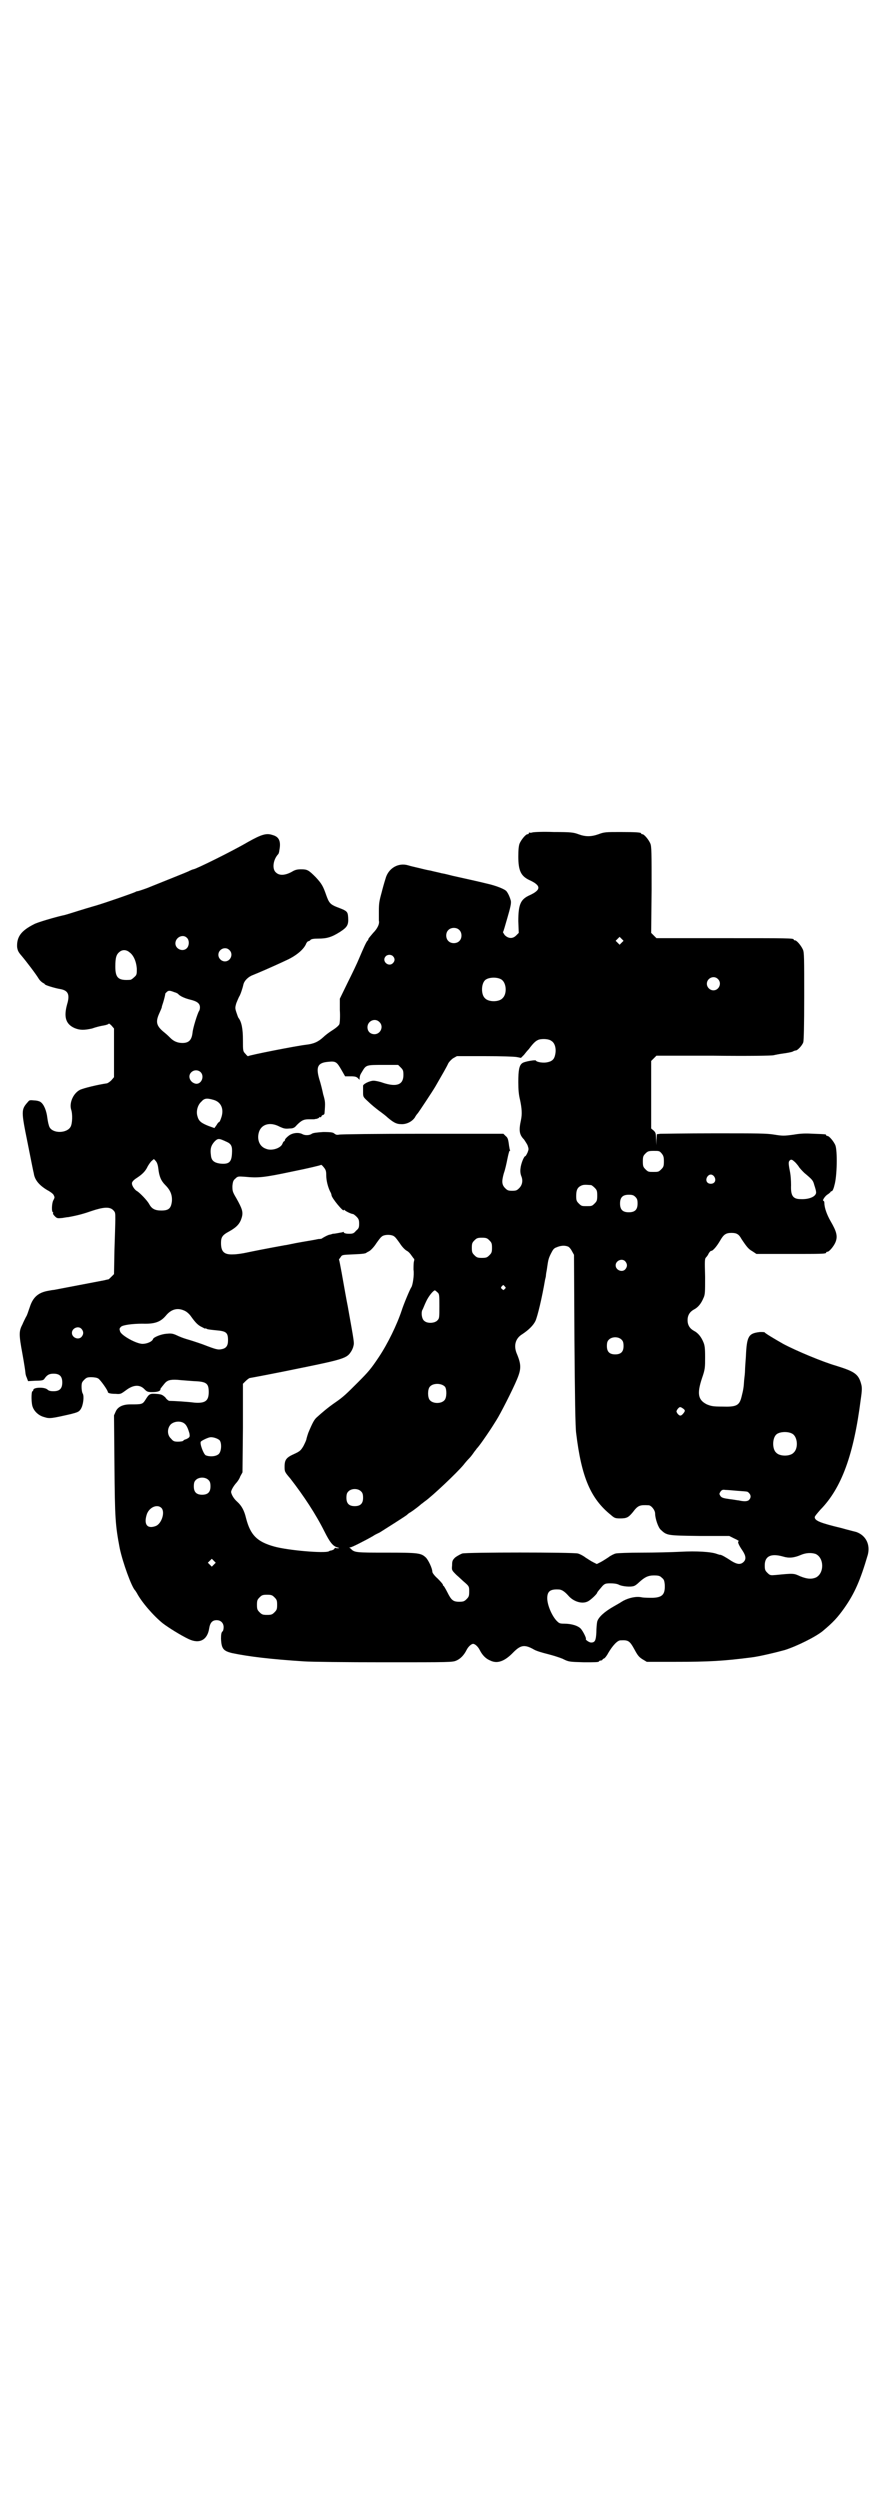 <?xml version="1.0" standalone="no"?>
<!DOCTYPE svg PUBLIC "-//W3C//DTD SVG 20010904//EN"
 "http://www.w3.org/TR/2001/REC-SVG-20010904/DTD/svg10.dtd">
<svg version="1.0" xmlns="http://www.w3.org/2000/svg"
 width="1000pt" height="2850pt" viewBox="0 0 1000 2850"
 preserveAspectRatio="xMidYMid meet">
<g transform="translate(0,2850) scale(0.5,-0.5)"
fill="#000000" stroke="none">
<path d="M1214 3802 c-3 -1 -6 -1 -7 0 0 0 -1 0 -1 -2 0 -1 -1 -2 -3 -2 -4 0
-14 -12 -18 -21 -2 -5 -3 -14 -3 -30 0 -32 6 -44 24 -53 29 -13 29 -23 0 -36
-19 -9 -24 -21 -24 -58 l1 -27 -6 -6 c-8 -8 -18 -7 -26 1 -2 3 -4 6 -4 7 1 0
5 15 10 32 7 24 9 33 8 39 -2 8 -6 17 -10 22 -4 5 -25 13 -43 17 -20 5 -52 12
-79 18 -8 2 -19 5 -26 6 -7 2 -18 4 -25 6 -7 1 -19 4 -27 6 -8 2 -18 4 -24 6
-23 7 -46 -7 -52 -31 -2 -6 -6 -20 -9 -32 -5 -18 -6 -24 -6 -41 0 -12 0 -22 0
-22 2 -7 -3 -18 -13 -28 -6 -7 -11 -13 -11 -14 0 -2 -1 -3 -1 -3 -3 -1 -11
-20 -20 -41 -4 -10 -16 -35 -26 -55 l-18 -37 0 -26 c1 -15 0 -29 -1 -32 -1 -3
-8 -9 -16 -14 -8 -5 -17 -12 -21 -16 -11 -10 -21 -15 -39 -17 -25 -3 -131 -24
-132 -26 0 -1 -3 1 -6 5 -6 6 -6 7 -6 32 0 25 -3 41 -10 50 -1 1 -3 7 -5 13
-3 9 -3 11 0 21 2 5 5 12 6 14 3 4 8 19 10 28 2 9 11 18 22 22 10 4 43 18 79
35 21 10 37 24 42 36 1 3 4 6 5 6 1 0 4 1 5 3 2 2 7 3 18 3 19 0 30 3 49 15
17 11 20 16 19 33 -1 14 -2 15 -26 24 -15 6 -18 10 -24 27 -7 20 -10 26 -24
41 -16 16 -19 18 -33 18 -9 0 -14 -1 -22 -6 -15 -8 -28 -9 -36 -1 -9 8 -6 29
5 41 1 1 2 3 2 4 0 0 1 3 1 5 4 20 0 31 -15 35 -14 5 -25 2 -57 -16 -34 -20
-119 -62 -124 -62 -1 0 -6 -2 -12 -5 -9 -4 -42 -17 -94 -38 -11 -4 -20 -7 -22
-7 -1 0 -3 -1 -3 -1 -2 -2 -75 -27 -89 -31 -3 -1 -21 -6 -40 -12 -19 -6 -35
-11 -37 -11 -18 -4 -59 -16 -66 -20 -30 -15 -40 -29 -39 -52 1 -7 2 -11 10
-20 11 -13 33 -42 39 -52 3 -5 8 -9 10 -10 2 -1 4 -2 4 -3 0 -2 23 -9 35 -11
18 -3 23 -12 16 -35 -8 -29 -3 -45 17 -54 12 -5 22 -5 40 -1 8 3 20 6 27 7 6
1 11 3 11 4 0 1 3 -1 6 -4 l6 -7 0 -56 0 -55 -6 -7 c-3 -3 -7 -6 -10 -7 -21
-3 -54 -11 -62 -15 -15 -8 -24 -29 -20 -44 4 -11 3 -33 -1 -40 -8 -15 -40 -16
-48 -1 -2 4 -4 13 -5 21 -2 17 -8 31 -15 36 -2 2 -9 4 -15 4 -9 1 -11 1 -14
-3 -16 -18 -16 -20 -1 -94 7 -35 13 -66 14 -69 2 -15 12 -27 30 -38 6 -3 13
-8 15 -11 3 -6 3 -6 0 -12 -4 -6 -5 -28 -1 -28 0 0 1 -1 0 -2 -1 -1 1 -4 4 -7
5 -5 6 -5 17 -4 6 1 12 2 14 2 22 4 36 8 53 14 27 9 41 10 49 2 5 -5 5 -6 5
-21 0 -8 -1 -40 -2 -70 l-1 -55 -6 -6 c-3 -3 -6 -6 -7 -6 -1 0 -5 -1 -9 -2 -5
-1 -84 -16 -115 -22 -2 0 -8 -1 -13 -2 -23 -4 -35 -15 -42 -37 -3 -8 -6 -19
-9 -23 -2 -4 -6 -12 -8 -17 -8 -15 -8 -23 0 -66 4 -22 7 -42 7 -44 0 -2 1 -7
3 -11 l3 -8 18 1 c13 0 17 1 19 4 6 9 11 12 21 12 14 0 20 -6 20 -20 0 -14 -6
-20 -20 -20 -7 0 -11 1 -14 4 -7 6 -32 5 -32 -1 0 -1 -1 -3 -2 -3 -3 -1 -3
-29 1 -37 4 -10 14 -19 26 -22 12 -4 17 -3 61 7 15 4 18 5 22 11 6 9 8 29 5
35 -2 3 -3 10 -3 16 0 9 1 11 6 16 5 5 7 6 16 6 6 0 13 -1 16 -3 5 -3 22 -27
22 -31 0 -2 5 -4 18 -4 11 -1 12 0 23 8 17 13 32 14 43 2 5 -5 7 -6 17 -6 12
0 19 2 19 7 0 1 1 3 2 3 0 1 3 4 6 8 7 9 13 11 31 10 9 -1 25 -2 37 -3 29 -1
34 -5 34 -25 0 -20 -8 -26 -33 -24 -14 2 -48 4 -57 4 -1 0 -6 3 -9 8 -7 6 -8
7 -21 8 -14 1 -16 0 -24 -13 -7 -11 -8 -11 -35 -11 -16 0 -28 -5 -33 -16 l-4
-9 1 -114 c1 -122 2 -136 12 -189 7 -33 27 -88 35 -96 1 -1 2 -3 4 -6 11 -21
38 -52 59 -69 13 -10 42 -28 59 -36 25 -12 43 -2 47 24 2 13 7 19 17 19 10 0
16 -7 16 -16 0 -4 -1 -9 -3 -10 -2 -2 -3 -6 -3 -16 1 -23 5 -28 25 -33 38 -8
88 -14 165 -19 14 -1 95 -2 182 -2 152 0 156 0 165 4 9 4 17 12 23 24 4 8 11
14 15 14 4 0 11 -6 15 -14 6 -12 14 -20 24 -24 16 -8 33 -2 53 19 16 16 25 18
45 7 6 -4 20 -8 32 -11 12 -3 28 -8 35 -11 14 -7 14 -7 49 -8 23 0 34 0 34 2
0 1 2 2 4 2 2 0 4 1 4 2 0 1 2 2 4 3 1 0 6 6 9 12 10 17 21 29 28 29 18 1 21
-1 32 -21 7 -13 10 -17 18 -22 l10 -6 63 0 c81 0 112 2 175 10 18 2 59 12 77
17 28 9 70 30 86 43 24 20 34 31 49 52 24 34 37 64 54 122 6 23 -4 44 -26 52
-4 1 -20 5 -34 9 -50 12 -61 17 -61 25 0 2 6 9 13 17 48 49 76 125 92 252 3
20 3 27 1 34 -6 23 -15 29 -57 42 -31 9 -91 34 -121 50 -21 12 -41 24 -42 26
0 1 -5 1 -11 1 -26 -3 -30 -9 -32 -56 -1 -13 -2 -28 -2 -32 0 -4 -1 -14 -2
-22 -1 -17 -2 -22 -6 -38 -5 -20 -12 -23 -44 -22 -21 0 -25 1 -35 5 -20 10
-23 24 -11 60 7 20 7 24 7 48 0 21 -1 27 -4 34 -5 12 -12 21 -22 26 -9 5 -14
13 -14 24 0 11 5 19 14 24 10 5 17 14 22 26 4 8 4 13 4 49 -1 36 -1 41 2 44 2
2 5 6 6 9 2 3 4 6 6 6 4 0 13 11 20 23 8 14 13 18 26 18 12 0 17 -3 23 -14 12
-18 16 -23 25 -28 l9 -6 74 0 c74 0 85 0 85 3 0 1 1 2 3 2 4 0 14 12 18 21 6
14 3 25 -11 49 -8 14 -14 30 -14 41 0 3 -1 5 -2 5 -4 0 4 12 10 15 3 2 6 5 6
5 0 1 1 2 2 2 2 -1 5 5 7 14 6 20 7 78 2 91 -4 9 -14 21 -18 21 -2 0 -3 1 -3
2 0 2 -1 2 -28 3 -17 1 -29 1 -46 -2 -22 -3 -25 -3 -44 0 -18 3 -37 3 -137 3
-64 0 -119 -1 -123 -1 l-8 -1 -1 -13 0 -12 -1 14 c0 13 -1 15 -5 19 l-6 5 0
77 0 77 6 6 6 6 130 0 c81 -1 133 0 137 1 4 1 14 3 22 4 8 1 18 3 21 4 3 2 7
3 8 3 4 0 15 12 17 19 1 5 2 35 2 105 0 86 0 100 -3 106 -4 9 -14 21 -18 21
-2 0 -3 1 -3 2 0 3 -14 3 -162 3 l-151 0 -6 6 -6 6 1 98 c0 86 0 99 -3 106 -4
9 -14 21 -18 21 -2 0 -3 1 -3 2 0 2 -10 3 -47 3 -33 0 -37 0 -50 -5 -17 -6
-30 -6 -46 0 -11 4 -16 5 -56 5 -24 1 -46 0 -49 -1z m-167 -222 c7 -6 7 -19 1
-25 -6 -7 -19 -7 -25 -1 -7 6 -7 19 -1 25 6 7 19 7 25 1z m-621 -18 c6 -5 6
-18 0 -24 -9 -9 -26 -2 -26 11 0 14 17 22 26 13z m992 -11 l-5 -5 -4 4 -5 5 4
4 5 5 4 -4 5 -5 -4 -4z m-895 -17 c10 -9 3 -26 -10 -26 -8 0 -15 7 -15 15 0
13 16 20 25 11z m-228 -5 c10 -7 16 -22 17 -38 0 -12 0 -14 -6 -19 -3 -3 -7
-6 -9 -6 -27 -2 -34 4 -34 30 0 20 2 28 10 34 6 5 15 5 22 -1z m601 -9 c5 -5
5 -11 0 -16 -10 -10 -27 5 -16 16 4 4 12 4 16 0z m247 -53 c12 -7 14 -33 3
-43 -8 -9 -32 -9 -40 0 -9 8 -9 32 0 41 7 7 27 8 37 2z m494 1 c10 -9 3 -26
-10 -26 -8 0 -15 7 -15 15 0 13 16 20 25 11z m-1240 -30 c4 -1 8 -3 9 -4 4 -5
15 -10 27 -13 17 -4 23 -9 23 -18 0 -3 -1 -7 -2 -8 -3 -4 -14 -38 -15 -50 -2
-17 -9 -23 -23 -23 -11 0 -20 4 -27 11 -2 2 -8 8 -13 12 -19 15 -22 24 -13 44
3 7 6 13 6 15 0 2 3 9 5 17 2 7 3 13 3 13 -1 0 1 2 3 4 4 4 7 4 17 0z m468
-68 c11 -10 3 -28 -11 -28 -9 0 -16 6 -16 16 0 14 17 22 27 12z m392 -43 c9
-5 12 -19 9 -32 -2 -10 -7 -15 -18 -17 -8 -2 -24 0 -26 4 0 2 -26 -2 -31 -6
-7 -5 -9 -16 -9 -43 0 -18 1 -29 4 -41 4 -19 5 -32 2 -46 -5 -23 -4 -33 7 -44
2 -3 6 -9 8 -13 3 -9 3 -9 0 -17 -2 -4 -4 -8 -5 -8 -3 0 -10 -17 -11 -28 -1
-7 0 -13 2 -18 4 -10 2 -20 -5 -27 -5 -5 -7 -6 -16 -6 -9 0 -11 1 -16 6 -8 8
-8 16 -3 34 3 8 6 22 8 32 2 10 4 18 5 19 1 0 2 1 1 2 -1 1 -1 5 -2 9 -2 16
-3 19 -8 23 l-5 5 -185 0 c-101 0 -187 -1 -190 -2 -5 -1 -7 0 -10 2 -3 3 -7 4
-26 4 -15 -1 -23 -2 -26 -4 -5 -4 -16 -4 -21 -1 -9 5 -23 3 -31 -3 -4 -3 -8
-7 -9 -9 0 -2 -1 -4 -2 -4 -1 0 -3 -3 -4 -6 -4 -10 -25 -17 -38 -11 -14 5 -20
20 -16 36 5 20 26 26 48 14 9 -4 12 -5 22 -4 9 0 12 2 17 8 11 11 16 13 27 13
6 0 11 0 12 0 1 0 3 1 6 1 3 1 5 2 6 3 0 1 1 2 2 1 1 -1 3 0 3 2 1 2 3 3 4 3
1 0 2 1 3 3 2 25 2 27 -3 44 -2 10 -6 26 -9 35 -8 28 -3 37 20 39 18 2 20 0
31 -19 l8 -14 13 0 c9 0 13 -1 16 -4 l4 -4 0 4 c1 6 1 7 6 15 9 15 9 15 48 15
l34 0 6 -6 c5 -5 6 -7 6 -17 0 -22 -15 -28 -46 -18 -8 3 -18 5 -22 5 -9 0 -25
-8 -24 -12 0 -2 0 -8 0 -14 0 -11 0 -11 12 -22 6 -6 17 -15 25 -21 7 -5 16
-12 19 -15 13 -11 20 -15 30 -15 12 -1 25 5 32 15 2 4 5 8 7 10 3 4 33 49 40
61 15 26 26 45 29 52 2 4 7 9 11 12 l9 5 63 0 c39 0 66 -1 73 -2 l10 -2 7 7
c3 4 8 10 11 13 11 15 17 20 24 22 9 2 22 1 27 -3z m-800 -71 c10 -9 3 -28
-10 -27 -13 2 -20 17 -11 26 6 6 15 6 21 1z m31 -64 c16 -5 23 -20 17 -39 -2
-6 -4 -11 -5 -11 -1 0 -4 -3 -6 -7 l-5 -7 -14 5 c-17 7 -22 11 -25 23 -3 11 1
25 9 32 7 8 12 9 29 4z m28 -95 c12 -5 14 -11 13 -27 -1 -20 -7 -25 -27 -23
-14 2 -20 7 -21 19 -2 14 0 22 8 31 8 8 10 8 27 0z m993 -27 c4 -5 5 -8 5 -18
0 -11 -1 -13 -6 -18 -6 -6 -7 -6 -18 -6 -11 0 -12 0 -18 6 -5 5 -6 7 -6 18 0
11 1 13 6 18 5 5 7 6 19 6 12 0 13 0 18 -6z m-1148 -34 c2 -18 6 -28 16 -38
12 -12 16 -23 15 -37 -2 -16 -7 -21 -24 -21 -15 0 -22 4 -28 15 -5 9 -21 25
-27 29 -5 2 -12 12 -12 17 -1 4 4 9 12 14 12 8 19 15 24 26 3 5 7 11 10 13 4
4 4 4 8 -1 3 -3 5 -9 6 -17z m1450 16 c2 -1 7 -7 10 -11 2 -4 9 -11 13 -15 19
-16 20 -17 23 -28 2 -6 4 -13 4 -15 2 -10 -14 -18 -35 -17 -18 0 -23 8 -22 32
0 10 -1 23 -2 28 -4 20 -4 24 -2 27 3 4 6 4 11 -1z m-1067 -32 c0 -12 4 -27 9
-37 2 -3 3 -7 3 -8 0 -6 28 -40 28 -34 0 1 1 1 2 0 1 -2 15 -9 19 -9 1 0 5 -3
8 -6 5 -5 6 -8 6 -16 0 -9 -1 -11 -7 -16 -5 -6 -7 -7 -16 -7 -6 0 -11 1 -12 3
0 1 -1 2 -2 1 -1 -1 -5 -1 -9 -2 -5 -1 -11 -2 -14 -2 -3 -1 -6 -2 -7 -2 -3 0
-18 -8 -18 -9 0 0 -3 -1 -8 -1 -4 -1 -21 -4 -39 -7 -18 -3 -34 -7 -37 -7 -44
-8 -74 -14 -88 -17 -9 -2 -23 -4 -30 -4 -21 -1 -28 6 -28 26 0 13 3 18 18 26
18 10 25 18 29 31 4 13 2 20 -12 45 -9 15 -9 17 -9 28 1 10 2 13 7 17 5 5 6 5
21 4 31 -3 43 -2 109 12 35 7 64 14 65 15 0 1 3 -1 6 -5 5 -6 6 -9 6 -19z
m885 -3 c5 -8 1 -16 -8 -16 -9 0 -13 8 -8 16 2 3 5 5 8 5 3 0 6 -2 8 -5z
m-281 -19 c1 0 5 -3 8 -6 5 -5 6 -7 6 -18 0 -11 -1 -13 -6 -18 -6 -6 -7 -6
-18 -6 -11 0 -12 0 -18 6 -5 5 -6 7 -6 17 0 14 3 20 12 24 5 2 8 2 22 1z m101
-27 c4 -4 5 -7 5 -15 0 -14 -6 -20 -20 -20 -14 0 -20 6 -20 20 0 14 6 20 20
20 8 0 11 -1 15 -5z m-549 -91 c2 -1 7 -8 12 -15 5 -8 12 -15 16 -17 4 -2 8
-7 10 -10 3 -4 5 -7 6 -8 1 0 1 -3 0 -6 -1 -4 -1 -12 -1 -19 2 -12 -2 -36 -5
-40 -3 -4 -18 -40 -22 -53 -11 -33 -32 -76 -52 -106 -18 -27 -24 -34 -48 -58
-26 -26 -33 -33 -52 -46 -16 -11 -30 -23 -41 -33 -6 -5 -10 -12 -20 -36 -1 -3
-3 -9 -4 -13 0 -3 -4 -11 -7 -17 -6 -10 -8 -12 -21 -18 -18 -8 -22 -13 -22
-29 0 -11 0 -12 13 -27 31 -40 58 -81 78 -121 12 -24 19 -33 29 -36 5 -1 5 -2
2 -2 -3 0 -5 0 -6 1 -1 0 -2 -1 -3 -3 -1 -1 -3 -2 -6 -3 -2 0 -5 -1 -6 -2 -9
-5 -93 2 -125 11 -39 11 -54 26 -64 65 -4 17 -10 28 -20 37 -8 7 -13 16 -14
22 0 4 5 13 11 20 3 3 8 10 10 16 l5 9 1 101 0 101 6 6 c3 3 7 6 9 7 6 1 55
10 132 26 78 16 90 20 98 32 3 4 6 10 7 15 2 8 2 7 -13 91 -2 9 -9 49 -14 77
-3 15 -5 28 -6 29 0 1 2 3 4 6 3 5 4 5 28 6 24 1 29 2 31 4 1 1 4 2 7 4 3 2
10 9 15 17 5 7 10 14 12 15 5 6 25 6 30 0z m216 -8 c5 -5 6 -7 6 -17 0 -10 -1
-12 -6 -17 -5 -5 -7 -6 -17 -6 -10 0 -12 1 -17 6 -5 5 -6 7 -6 17 0 10 1 12 6
17 5 5 7 6 17 6 10 0 12 -1 17 -6z m179 -14 c3 -1 7 -6 9 -10 l5 -9 1 -194 c1
-126 2 -201 4 -213 12 -100 33 -149 79 -186 8 -7 10 -8 21 -8 15 0 19 2 29 14
12 16 16 17 36 16 6 0 15 -11 15 -19 0 -11 7 -32 13 -37 14 -13 14 -13 88 -14
l68 0 12 -6 c7 -3 11 -6 10 -6 -4 0 -1 -8 8 -21 8 -12 9 -20 3 -26 -7 -7 -15
-6 -28 2 -12 8 -24 15 -26 14 -1 0 -4 1 -7 2 -13 5 -47 7 -83 5 -19 -1 -59 -2
-88 -2 -30 0 -56 -1 -60 -2 -4 -1 -12 -5 -17 -9 -6 -4 -14 -9 -18 -11 l-8 -4
-8 4 c-4 2 -12 7 -18 11 -5 4 -13 8 -17 9 -11 3 -254 3 -264 0 -5 -2 -12 -6
-16 -9 -6 -6 -7 -8 -7 -18 -1 -11 -1 -11 10 -22 6 -5 15 -14 20 -18 9 -8 9 -9
9 -20 0 -10 -1 -12 -6 -17 -5 -5 -7 -6 -17 -6 -14 0 -18 4 -27 22 -4 8 -8 14
-8 14 -1 0 -2 1 -2 3 0 1 -5 7 -12 14 -7 6 -12 13 -12 15 0 8 -9 27 -15 33
-11 10 -16 11 -90 11 -69 0 -73 0 -81 9 -4 3 -4 3 -1 3 3 0 31 14 52 26 4 3
11 6 15 8 16 10 60 38 62 40 1 1 4 4 8 6 8 5 22 16 25 19 2 1 5 4 8 6 17 12
73 65 88 83 3 4 9 11 13 15 4 4 9 11 11 14 2 3 5 6 6 8 6 6 21 28 31 43 6 9
12 19 14 22 9 14 37 69 47 93 10 24 10 34 -1 60 -7 18 -2 34 13 43 15 10 25
20 30 30 5 11 15 53 22 94 1 4 2 8 2 10 0 2 1 8 2 13 3 20 3 24 9 36 5 10 7
13 13 15 9 4 18 5 26 2z m131 -34 c5 -6 5 -12 0 -18 -7 -8 -22 -2 -22 9 0 11
15 17 22 9z m-275 -57 c3 -3 3 -3 0 -6 -3 -3 -3 -3 -6 0 -3 2 -3 3 -1 6 4 4 4
4 7 0z m-154 -13 c5 -4 5 -6 5 -32 0 -27 0 -28 -5 -33 -6 -6 -22 -7 -29 -1 -6
4 -8 18 -5 25 2 3 5 12 9 20 5 11 16 25 20 25 0 0 3 -2 5 -4z m-575 -43 c4 -2
10 -7 14 -13 10 -14 16 -20 25 -24 4 -2 7 -4 7 -3 0 1 2 0 4 -1 1 -1 10 -2 20
-3 24 -2 28 -5 28 -23 0 -12 -4 -18 -14 -20 -9 -2 -13 -1 -44 11 -14 5 -30 10
-37 12 -7 2 -17 6 -23 9 -9 4 -13 4 -23 3 -12 -1 -29 -8 -30 -12 -2 -6 -14
-11 -24 -11 -14 0 -48 19 -51 28 -2 6 -2 7 2 11 4 4 26 7 49 7 28 -1 41 4 53
18 13 16 28 19 44 11z m-236 -41 c5 -6 5 -12 0 -18 -7 -8 -22 -2 -22 9 0 11
15 17 22 9z m1232 -25 c3 -3 4 -7 4 -14 0 -13 -6 -19 -19 -19 -13 0 -19 6 -19
19 0 7 1 11 4 14 7 8 23 8 30 0z m-403 -107 c4 -6 4 -24 -1 -30 -7 -9 -27 -9
-34 0 -5 6 -5 24 0 30 7 9 27 9 35 0z m542 -49 c6 -4 6 -6 1 -12 -5 -6 -8 -6
-13 0 -3 5 -3 5 0 10 5 6 6 6 12 2z m-1136 -35 c5 -4 8 -12 11 -22 1 -7 1 -8
-3 -11 -2 -1 -5 -3 -7 -3 -2 -1 -4 -2 -4 -3 -1 -1 -6 -2 -12 -2 -9 0 -11 1
-16 7 -9 8 -9 23 -1 32 8 8 24 9 32 2z m1386 -23 c12 -7 14 -33 3 -43 -8 -9
-32 -9 -40 0 -9 8 -9 32 0 41 7 7 27 8 37 2z m-1306 -15 c5 -7 4 -25 -2 -31
-6 -6 -21 -7 -30 -3 -5 3 -14 27 -11 31 1 2 15 9 21 10 7 1 18 -3 22 -7z m-25
-91 c3 -3 4 -7 4 -14 0 -13 -6 -19 -19 -19 -13 0 -19 6 -19 19 0 7 1 11 4 14
7 8 23 8 30 0z m348 -26 c3 -3 4 -7 4 -14 0 -13 -6 -19 -19 -19 -13 0 -19 6
-19 19 0 7 1 11 4 14 7 8 23 8 30 0z m857 2 c25 -2 23 -1 27 -5 5 -5 5 -11 0
-16 -3 -3 -10 -4 -23 -1 -2 0 -12 2 -21 3 -14 2 -18 3 -21 7 -3 5 -3 5 0 10 3
4 5 5 11 4 4 0 16 -1 27 -2z m-1313 -39 c9 -9 1 -35 -12 -41 -20 -8 -29 3 -21
27 6 16 24 23 33 14z m1492 -105 c20 -9 20 -45 0 -54 -10 -4 -20 -3 -35 3 -15
7 -15 7 -56 3 -12 -1 -13 -1 -19 5 -5 5 -6 7 -6 17 0 21 14 28 42 20 13 -4 25
-3 41 4 12 5 24 5 33 2z m-1372 -24 l-5 -5 -4 4 -5 5 4 4 5 5 4 -4 5 -5 -4 -4z
m1021 -30 c5 -4 6 -6 7 -16 1 -22 -5 -29 -27 -30 -8 0 -19 0 -25 1 -13 3 -30
-1 -43 -8 -3 -2 -13 -8 -22 -13 -21 -12 -34 -24 -37 -34 -1 -4 -2 -16 -2 -25
-1 -18 -3 -23 -12 -23 -4 0 -13 6 -12 8 2 1 -6 17 -11 23 -6 7 -21 12 -38 12
-11 0 -12 1 -18 7 -11 12 -21 36 -21 51 0 16 7 21 26 20 7 0 14 -5 22 -14 12
-14 32 -20 45 -13 6 3 21 17 21 20 0 1 6 8 12 15 5 5 7 6 18 6 8 0 15 -1 19
-3 7 -4 27 -6 35 -3 3 1 8 5 11 8 13 12 21 16 34 16 11 0 14 -1 18 -5z m-883
-45 c5 -5 6 -7 6 -17 0 -10 -1 -12 -6 -17 -5 -5 -7 -6 -17 -6 -10 0 -12 1 -17
6 -5 5 -6 7 -6 17 0 10 1 12 6 17 5 5 7 6 17 6 10 0 12 -1 17 -6z"/>
</g>
</svg>
